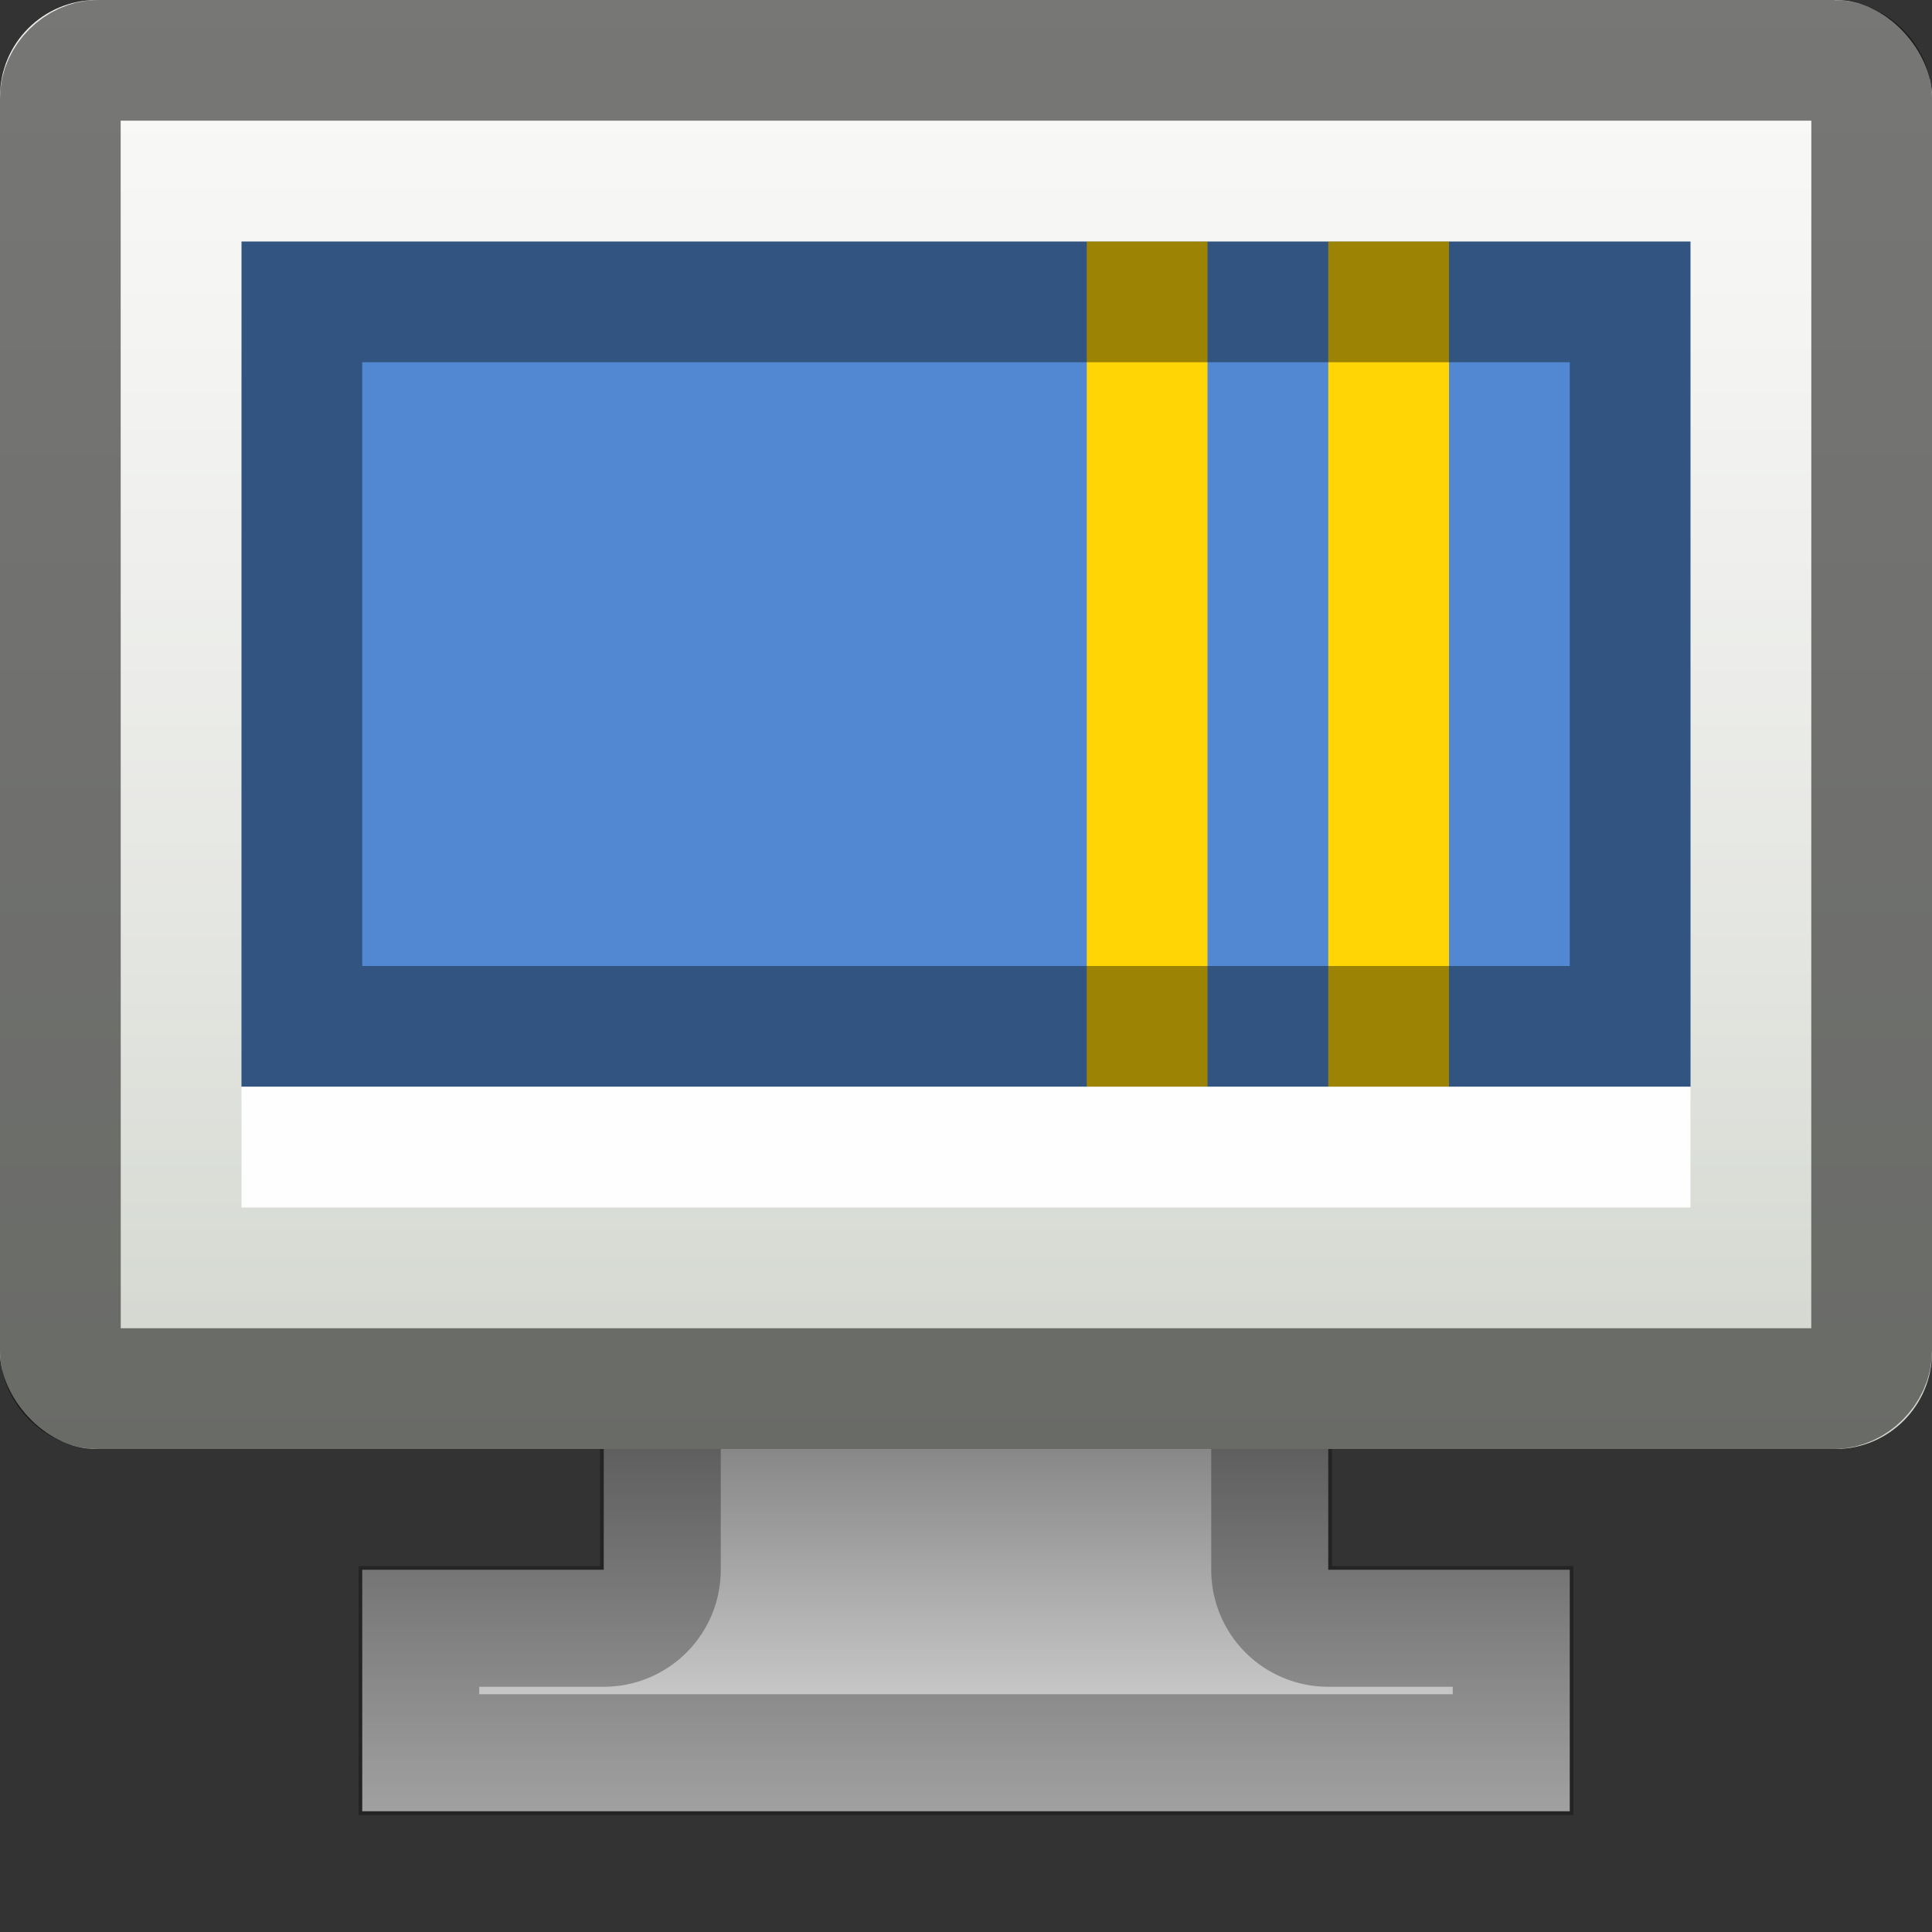 <?xml version="1.0" encoding="UTF-8" standalone="no"?>
<svg xmlns="http://www.w3.org/2000/svg" xmlns:xlink="http://www.w3.org/1999/xlink" xmlns:inkscape="http://www.inkscape.org/namespaces/inkscape" version="1.1" width="16" height="16">
 <rect width="100%" height="100%" fill="#333333" stroke="none"/>
 <defs id="defs6">
  <linearGradient id="linearGradient878">
   <stop id="stop880" stop-color="#6a6a6a"/>
   <stop id="stop882" offset="1" stop-color="#ebebeb"/>
  </linearGradient>
  <linearGradient id="linearGradient845">
   <stop id="stop847" stop-color="#ffffff"/>
   <stop id="stop849" offset="1" stop-color="#ffffff" stop-opacity="0"/>
  </linearGradient>
  <linearGradient id="linearGradient3633">
   <stop id="stop3635" stop-color="#d3d7cf"/>
   <stop id="stop3637" offset="1" stop-color="#eeeeec"/>
  </linearGradient>
  <linearGradient y1="42.295" x2="0" y2="12.295" id="linearGradient2848" xlink:href="#linearGradient3633" gradientUnits="userSpaceOnUse" gradientTransform="matrix(0.4,0,0,0.4,-26.108,-4.918)"/>
  <linearGradient y1="1" x2="0" y2="11" id="linearGradient851" xlink:href="#linearGradient845" gradientUnits="userSpaceOnUse"/>
  <linearGradient y1="11" x2="0" y2="15" id="linearGradient884" xlink:href="#linearGradient878" gradientUnits="userSpaceOnUse"/>
 </defs>
 <path d="m 5,10 0,3 -2,0 0,2 10,0 0,-2 -2,0 0,-3 H 5 z" inkscape:connector-curvature="0" id="rect859" opacity="0.965" fill="url(#linearGradient884)"/>
 <path d="m 5.469,10.469 0,2.531 A 0.468,0.468 0 0 1 5,13.469 H 3.469 v 1.062 h 9.062 v -1.062 H 11 A 0.468,0.468 0 0 1 10.531,13 V 10.469 H 5.469 z" inkscape:connector-curvature="0" id="path868" opacity="0.3" fill="none" stroke="#000000"/>
 <rect width="16" height="12" rx="0.8" id="rect2818" fill="url(#linearGradient2848)"/>
 <rect width="12" height="7" x="2" y="2" id="rect3627" fill="#5288d1"/>
 <rect width="1" height="7" x="9" y="2" id="rect41" fill="#ffd506"/>
 <rect width="1" height="7" x="11" y="2" id="rect43" fill="#ffd506"/>
 <path d="M 0.812,0.5 C 0.652,0.5 0.5,0.652 0.5,0.812 v 10.375 C 0.5,11.348 0.652,11.5 0.812,11.5 h 14.375 C 15.348,11.5 15.5,11.348 15.5,11.188 V 0.812 C 15.5,0.652 15.348,0.5 15.188,0.5 H 0.812 z" inkscape:connector-curvature="0" id="path841" opacity="0.5" fill="none" stroke="#000000"/>
 <path d="m 1.5,1.5 0,9 13,0 0,-9 h -13 z" inkscape:connector-curvature="0" id="path843" opacity="0.62" fill="none" stroke="url(#linearGradient851)"/>
 <path d="m 2.5,2.5 0,6 11,0 0,-6 h -11 z" inkscape:connector-curvature="0" id="path855" opacity="0.385" fill="none" stroke="#000000"/>
 <rect width="12" height="1" x="2" y="9" id="rect857" opacity="0.965" fill="#ffffff"/>
</svg>
